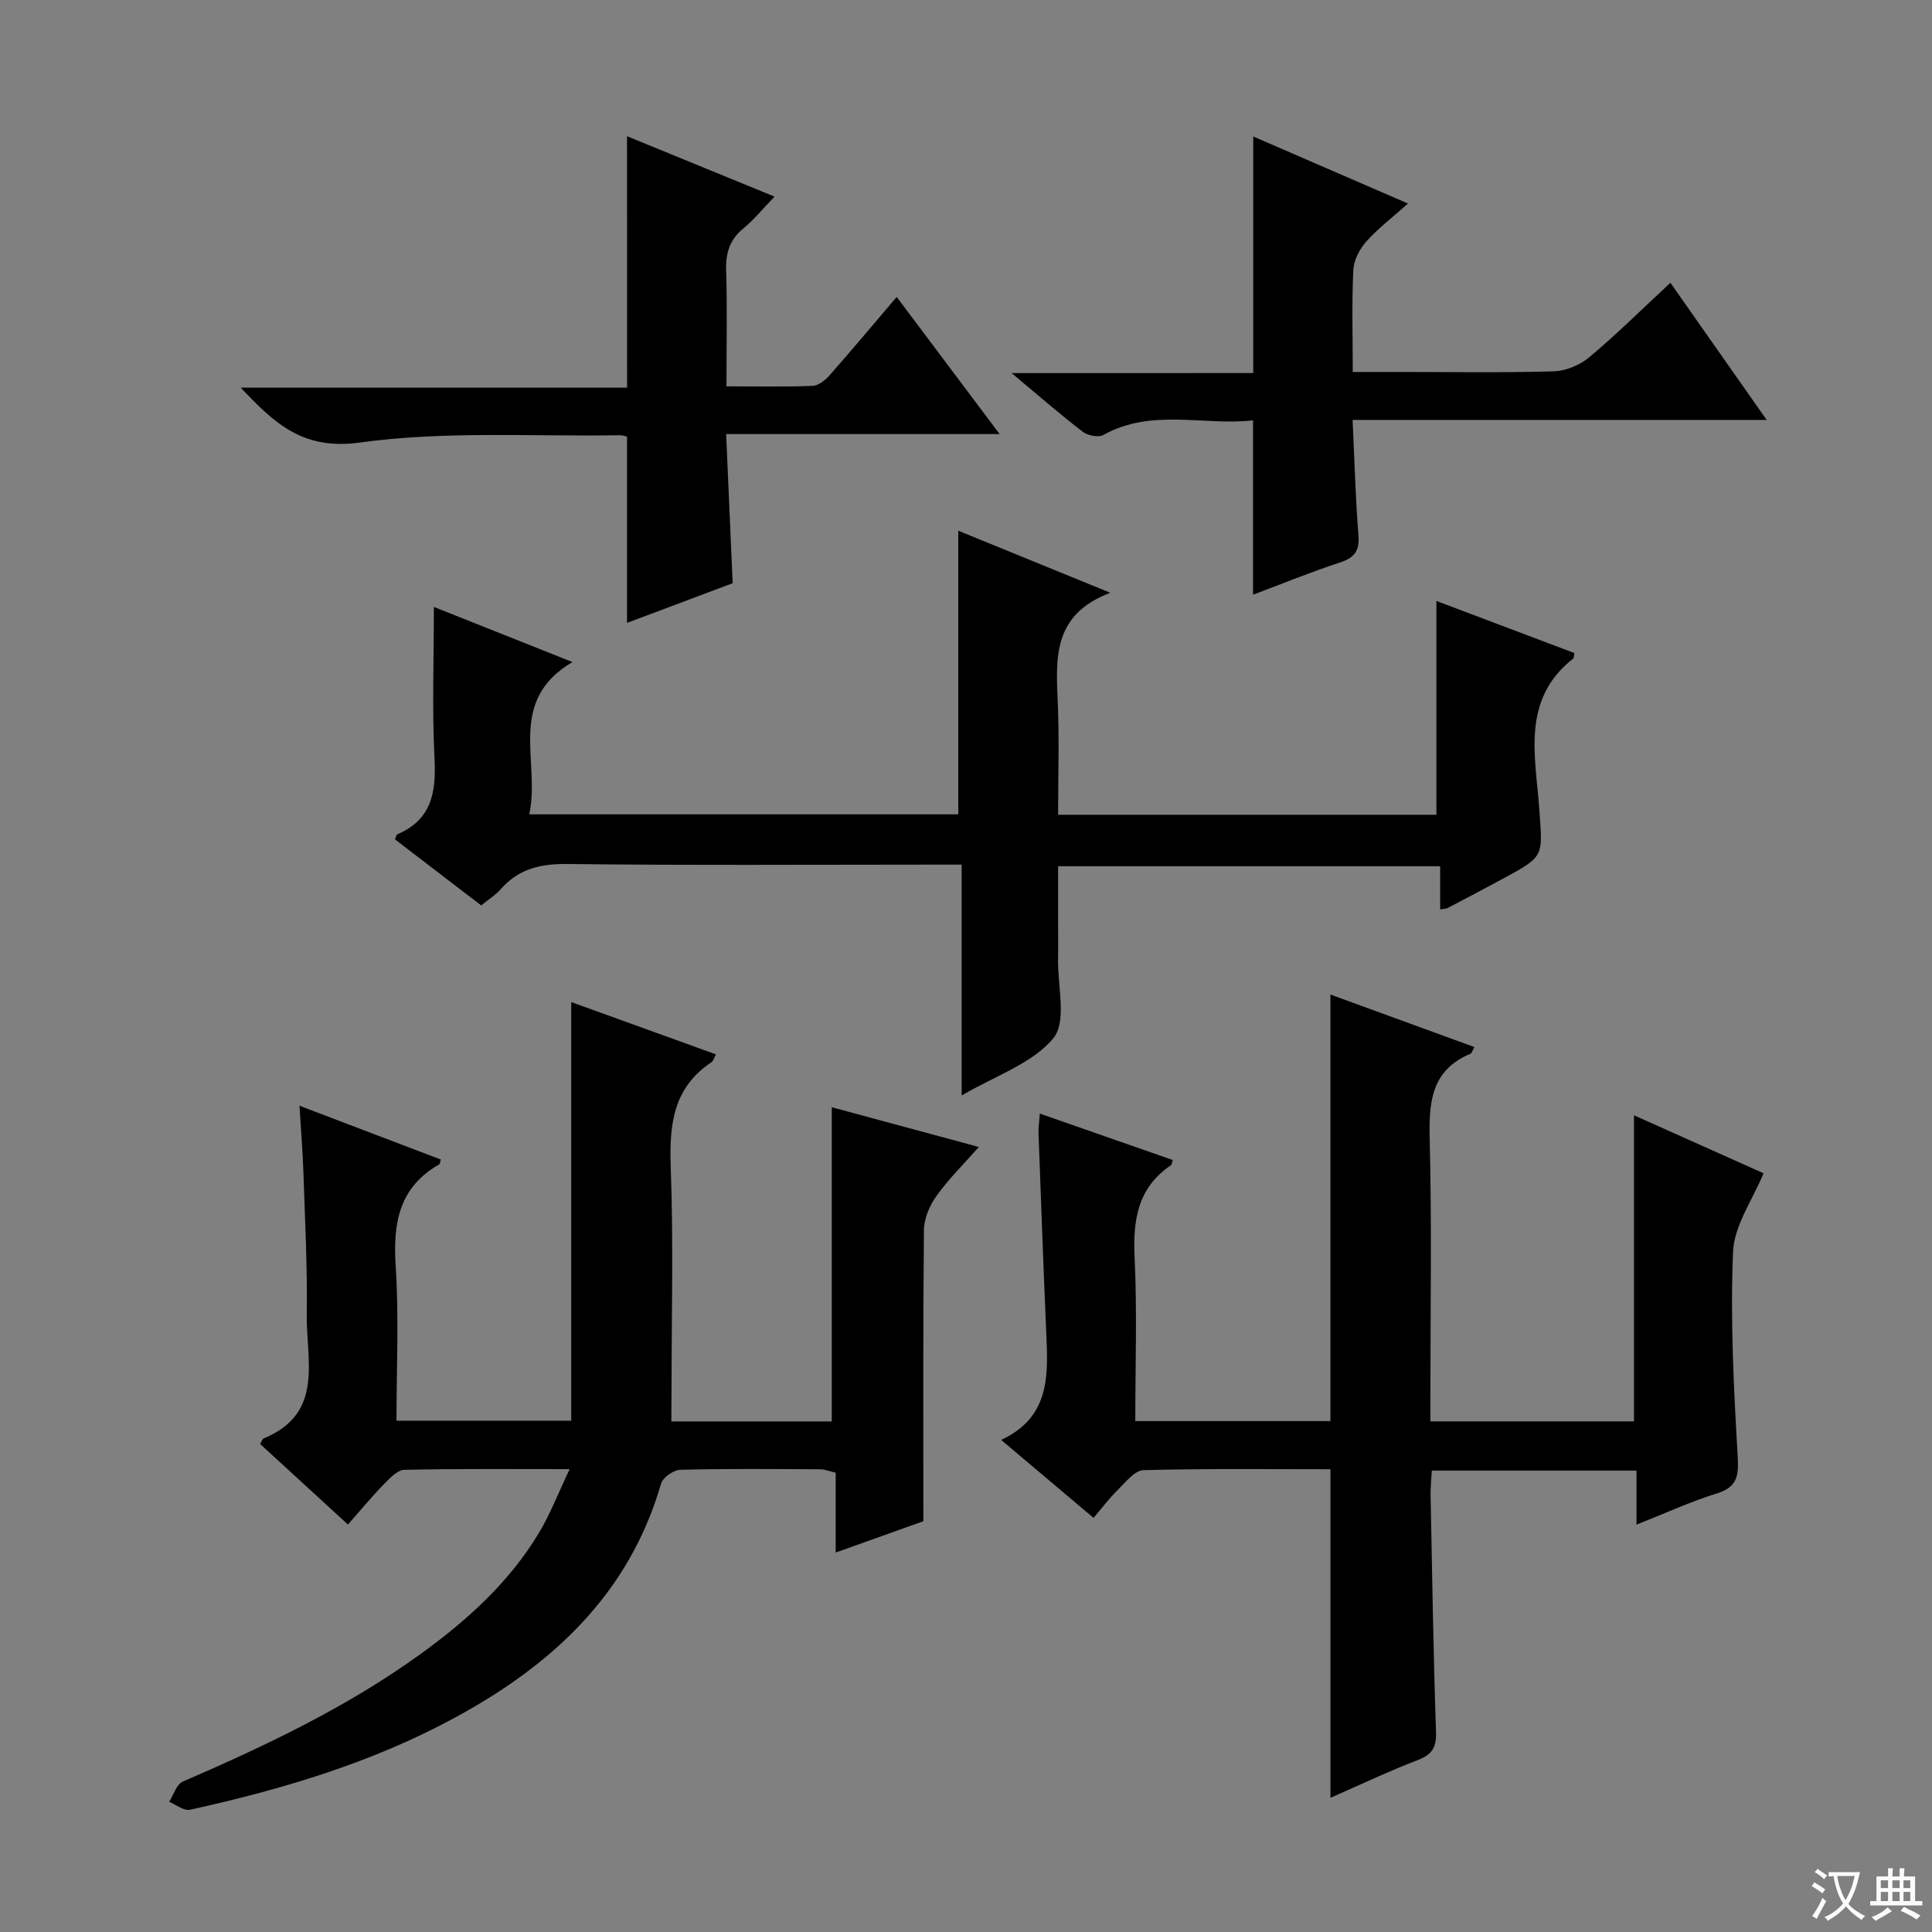 <svg enable-background="new 0 0 400 400" viewBox="0 0 400 400" xmlns="http://www.w3.org/2000/svg"><rect x="0" y="0" width="400" height="400" fill="#808080" stroke="none"/><path d="m377.9 391.2c-.2.3-.4.5-.6.8-.7-.6-1.4-1-2.2-1.5.2-.3.4-.5.5-.8.6.4 1.4.8 2.3 1.5zm-1.8 6.1c-.2-.2-.5-.4-.9-.6.4-.6.8-1.2 1.2-1.9s.7-1.3.9-1.9c.3.3.5.5.8.7-.7 1.3-1.4 2.6-2 3.7zm2.2-9c-.3.3-.5.5-.6.8-.6-.6-1.3-1.1-2-1.5.3-.3.5-.5.6-.7.6.5 1.3.9 2 1.4zm.3.2v-.9h2 4.5c-.3 1.3-.6 2.5-1 3.6s-.9 2.1-1.4 3c.4.5 1 1 1.6 1.4s1.2.8 1.9 1.1c-.3.2-.5.4-.8.8-.4-.3-1-.7-1.6-1.2s-1.2-1.1-1.6-1.6c-.5.6-1.1 1.1-1.7 1.6s-1.4.9-2.1 1.4c-.1-.3-.3-.5-.7-.8.6-.2 1.2-.5 1.9-1s1.4-1.1 2-1.8c-.5-.8-.9-1.6-1.2-2.5s-.6-2-.8-3.2c-.4.1-.7.1-1 .1zm2.5 2.7c.3 1 .7 1.7 1 2.2.3-.5.6-1.1 1-2s.6-1.9.9-3h-3.2-.4c.1.9.3 1.8.7 2.8z" fill="#fafbfa"/><path d="m396.5 388.5v1.5 3.6h1.5v.9c-.4 0-1 0-1.7 0h-7.9c-.5 0-.9 0-1.2 0v-.9h1.3v-3.5c0-.7 0-1.2 0-1.6h2.4c0-.8 0-1.4 0-1.7h1c0 .3-.1.8-.1 1.7h1.5c0-.8 0-1.4 0-1.7h1c0 .3-.1.9-.1 1.7zm-8.2 9.2c-.2-.3-.5-.5-.8-.8.8-.3 1.4-.6 1.9-.9s1-.7 1.4-1.1c.3.3.6.5.9.8-1.6 1-2.8 1.6-3.4 2zm2.6-6.8v-1.6h-1.5v1.6zm0 2.7v-1.9h-1.5v1.9zm2.4-2.7v-1.6h-1.5v1.6zm0 2.7v-1.9h-1.5v1.9zm.2 2 .7-.8c.4.2.9.5 1.6.8s1.3.7 1.8 1c-.3.3-.5.5-.8.8-.4-.3-1.5-1-3.3-1.8zm2-4.7v-1.6h-1.4v1.6zm0 2.7v-1.9h-1.4v1.9z" fill="#fafbfa"/><g fill="#010000"><path d="m139 294.29h33.21c0-21.7 0-43.09 0-65.05 9.78 2.65 19.74 5.34 30.45 8.23-3.21 3.64-6.29 6.66-8.76 10.12-1.42 1.98-2.58 4.66-2.61 7.04-.2 19.79-.12 39.59-.12 60.32-4.88 1.75-11.21 4.01-18.15 6.49 0-5.87 0-11.11 0-16.53-1.33-.31-2.25-.7-3.17-.71-9.67-.05-19.33-.15-28.99.1-1.4.04-3.63 1.6-4 2.88-6.62 22.89-22.57 37.53-42.65 48.43-17.22 9.35-35.84 14.89-54.88 19.08-1.26.28-2.87-1.06-4.32-1.65.93-1.43 1.54-3.61 2.84-4.18 16.97-7.35 33.63-15.23 48.73-26.06 9.81-7.04 18.75-15.01 25.03-25.48 2.33-3.89 3.97-8.2 6.33-13.15-12.3 0-23.27-.11-34.22.14-1.44.03-3.02 1.73-4.22 2.96-2.44 2.49-4.66 5.19-7.46 8.37-6.15-5.64-12.2-11.18-18.19-16.68.39-.64.5-1.05.73-1.15 12.62-5.18 8.79-16.24 8.93-25.65.15-9.81-.37-19.63-.69-29.44-.15-4.44-.52-8.88-.82-13.79 10.06 3.83 19.66 7.48 29.27 11.14-.16.48-.16.9-.35 1.01-8.39 4.79-9.58 12.27-8.99 21.18.68 10.44.16 20.97.16 31.88h36.18c0-28.88 0-57.45 0-86.67 10.04 3.63 19.92 7.2 29.97 10.83-.45.8-.58 1.38-.93 1.62-7.96 5.27-8.76 12.95-8.44 21.73.57 15.64.16 31.32.16 46.99-.03 1.81-.03 3.6-.03 5.65z"/><path d="m338.82 315.66c0-4.36 0-7.64 0-11.19-14.17 0-27.94 0-42.38 0-.09 1.67-.28 3.42-.25 5.16.32 16.31.57 32.61 1.12 48.91.11 3.23-.78 4.71-3.77 5.86-6.02 2.31-11.86 5.09-18.08 7.81 0-22.8 0-45.11 0-68.02-12.85 0-25.79-.16-38.73.19-1.79.05-3.65 2.46-5.24 4.02-1.77 1.73-3.27 3.74-5.08 5.86-6.24-5.27-12.33-10.4-19.13-16.14 10.44-4.86 9.7-13.85 9.31-22.79-.59-13.62-1.08-27.24-1.58-40.86-.04-1.12.16-2.25.28-3.91 9.4 3.28 18.45 6.44 27.52 9.61-.18.51-.19.95-.41 1.1-6.89 4.67-7.86 11.36-7.49 19.12.53 11.13.14 22.3.14 33.83h40.4c0-29.43 0-58.65 0-88.31 9.94 3.63 19.83 7.23 29.83 10.88-.49.83-.59 1.27-.83 1.37-8.26 3.46-8.64 10.21-8.44 17.97.44 17.49.14 34.99.14 52.49v5.66h42.15c0-21.17 0-42.04 0-63.37 9.11 4.07 18.16 8.12 26.82 12-2.25 5.51-6.08 10.81-6.31 16.25-.59 14.09.14 28.26.96 42.36.24 4.15-.12 6.38-4.4 7.71-5.31 1.64-10.42 4.01-16.55 6.43z"/><path d="m229.88 122.73c-11.99 4.51-11.27 13.59-10.88 22.76.32 7.62.07 15.26.07 23.2h78.32c0-14.48 0-29.02 0-44.27 9.56 3.61 19.07 7.2 28.57 10.79-.12.54-.07 1-.27 1.16-10.83 8.5-7.75 20.28-6.99 31.26.66 9.61 1.13 9.6-7.15 14.09-3.94 2.14-7.91 4.22-11.88 6.3-.27.14-.63.12-1.5.26 0-2.91 0-5.76 0-8.94-26.46 0-52.38 0-79.1 0v12.6c0 2.17.04 4.33-.01 6.5-.13 5.64 1.87 13.05-.96 16.49-4.32 5.25-11.98 7.76-19 11.88 0-16.34 0-31.72 0-47.8-2.24 0-4 0-5.75 0-25.32 0-50.64.17-75.96-.13-5.56-.06-10.03 1.02-13.72 5.22-1.07 1.22-2.52 2.11-4.05 3.35-6.06-4.64-11.97-9.16-17.84-13.66.22-.51.26-.97.47-1.05 7.14-3.03 8.07-8.73 7.71-15.73-.52-10.12-.13-20.29-.13-31.35 9.53 3.79 18.49 7.36 28.69 11.41-13.75 8.11-6.55 20.62-8.95 31.53h88.83c0-19.31 0-38.69 0-58.72 10 4.08 20 8.16 31.48 12.85z"/><path d="m129.82 28.2c9.82 4.02 19.78 8.1 30.54 12.51-2.38 2.46-4.22 4.75-6.45 6.58-2.86 2.35-3.69 5.13-3.57 8.75.24 7.79.07 15.59.07 23.95 6.27 0 12.05.13 17.82-.1 1.22-.05 2.64-1.17 3.53-2.19 4.6-5.22 9.06-10.56 13.89-16.22 7.09 9.45 13.92 18.55 21.31 28.39-19.16 0-37.39 0-56.62 0 .46 10.47.9 20.47 1.35 30.88-7.17 2.69-14.58 5.47-21.87 8.21 0-12.87 0-25.53 0-38.55-.25-.05-.85-.31-1.46-.3-17.97.3-36.16-.93-53.83 1.51-11.81 1.63-17.62-3.89-24.69-11.36h79.99c-.01-17.61-.01-34.64-.01-52.06z"/><path d="m259.47 77.24c0-16.74 0-32.52 0-48.98 10.46 4.53 20.88 9.05 32.04 13.88-3.21 2.87-6.19 5.13-8.64 7.88-1.38 1.55-2.58 3.84-2.68 5.86-.33 6.79-.12 13.61-.12 21.13h10.09c10.5 0 21 .18 31.49-.13 2.52-.08 5.44-1.28 7.38-2.91 5.61-4.69 10.82-9.86 16.81-15.42 6.52 9.29 12.92 18.4 19.93 28.39-29.03 0-57.05 0-85.73 0 .4 8.34.59 16.09 1.21 23.81.27 3.29-.79 4.72-3.86 5.72-5.97 1.95-11.8 4.34-17.96 6.66 0-12.06 0-23.72 0-36.1-10.21 1.17-20.92-2.58-31.01 3.03-1.01.56-3.21.13-4.23-.65-4.74-3.65-9.26-7.58-14.74-12.16 17.31-.01 33.64-.01 50.02-.01z"/></g></svg>